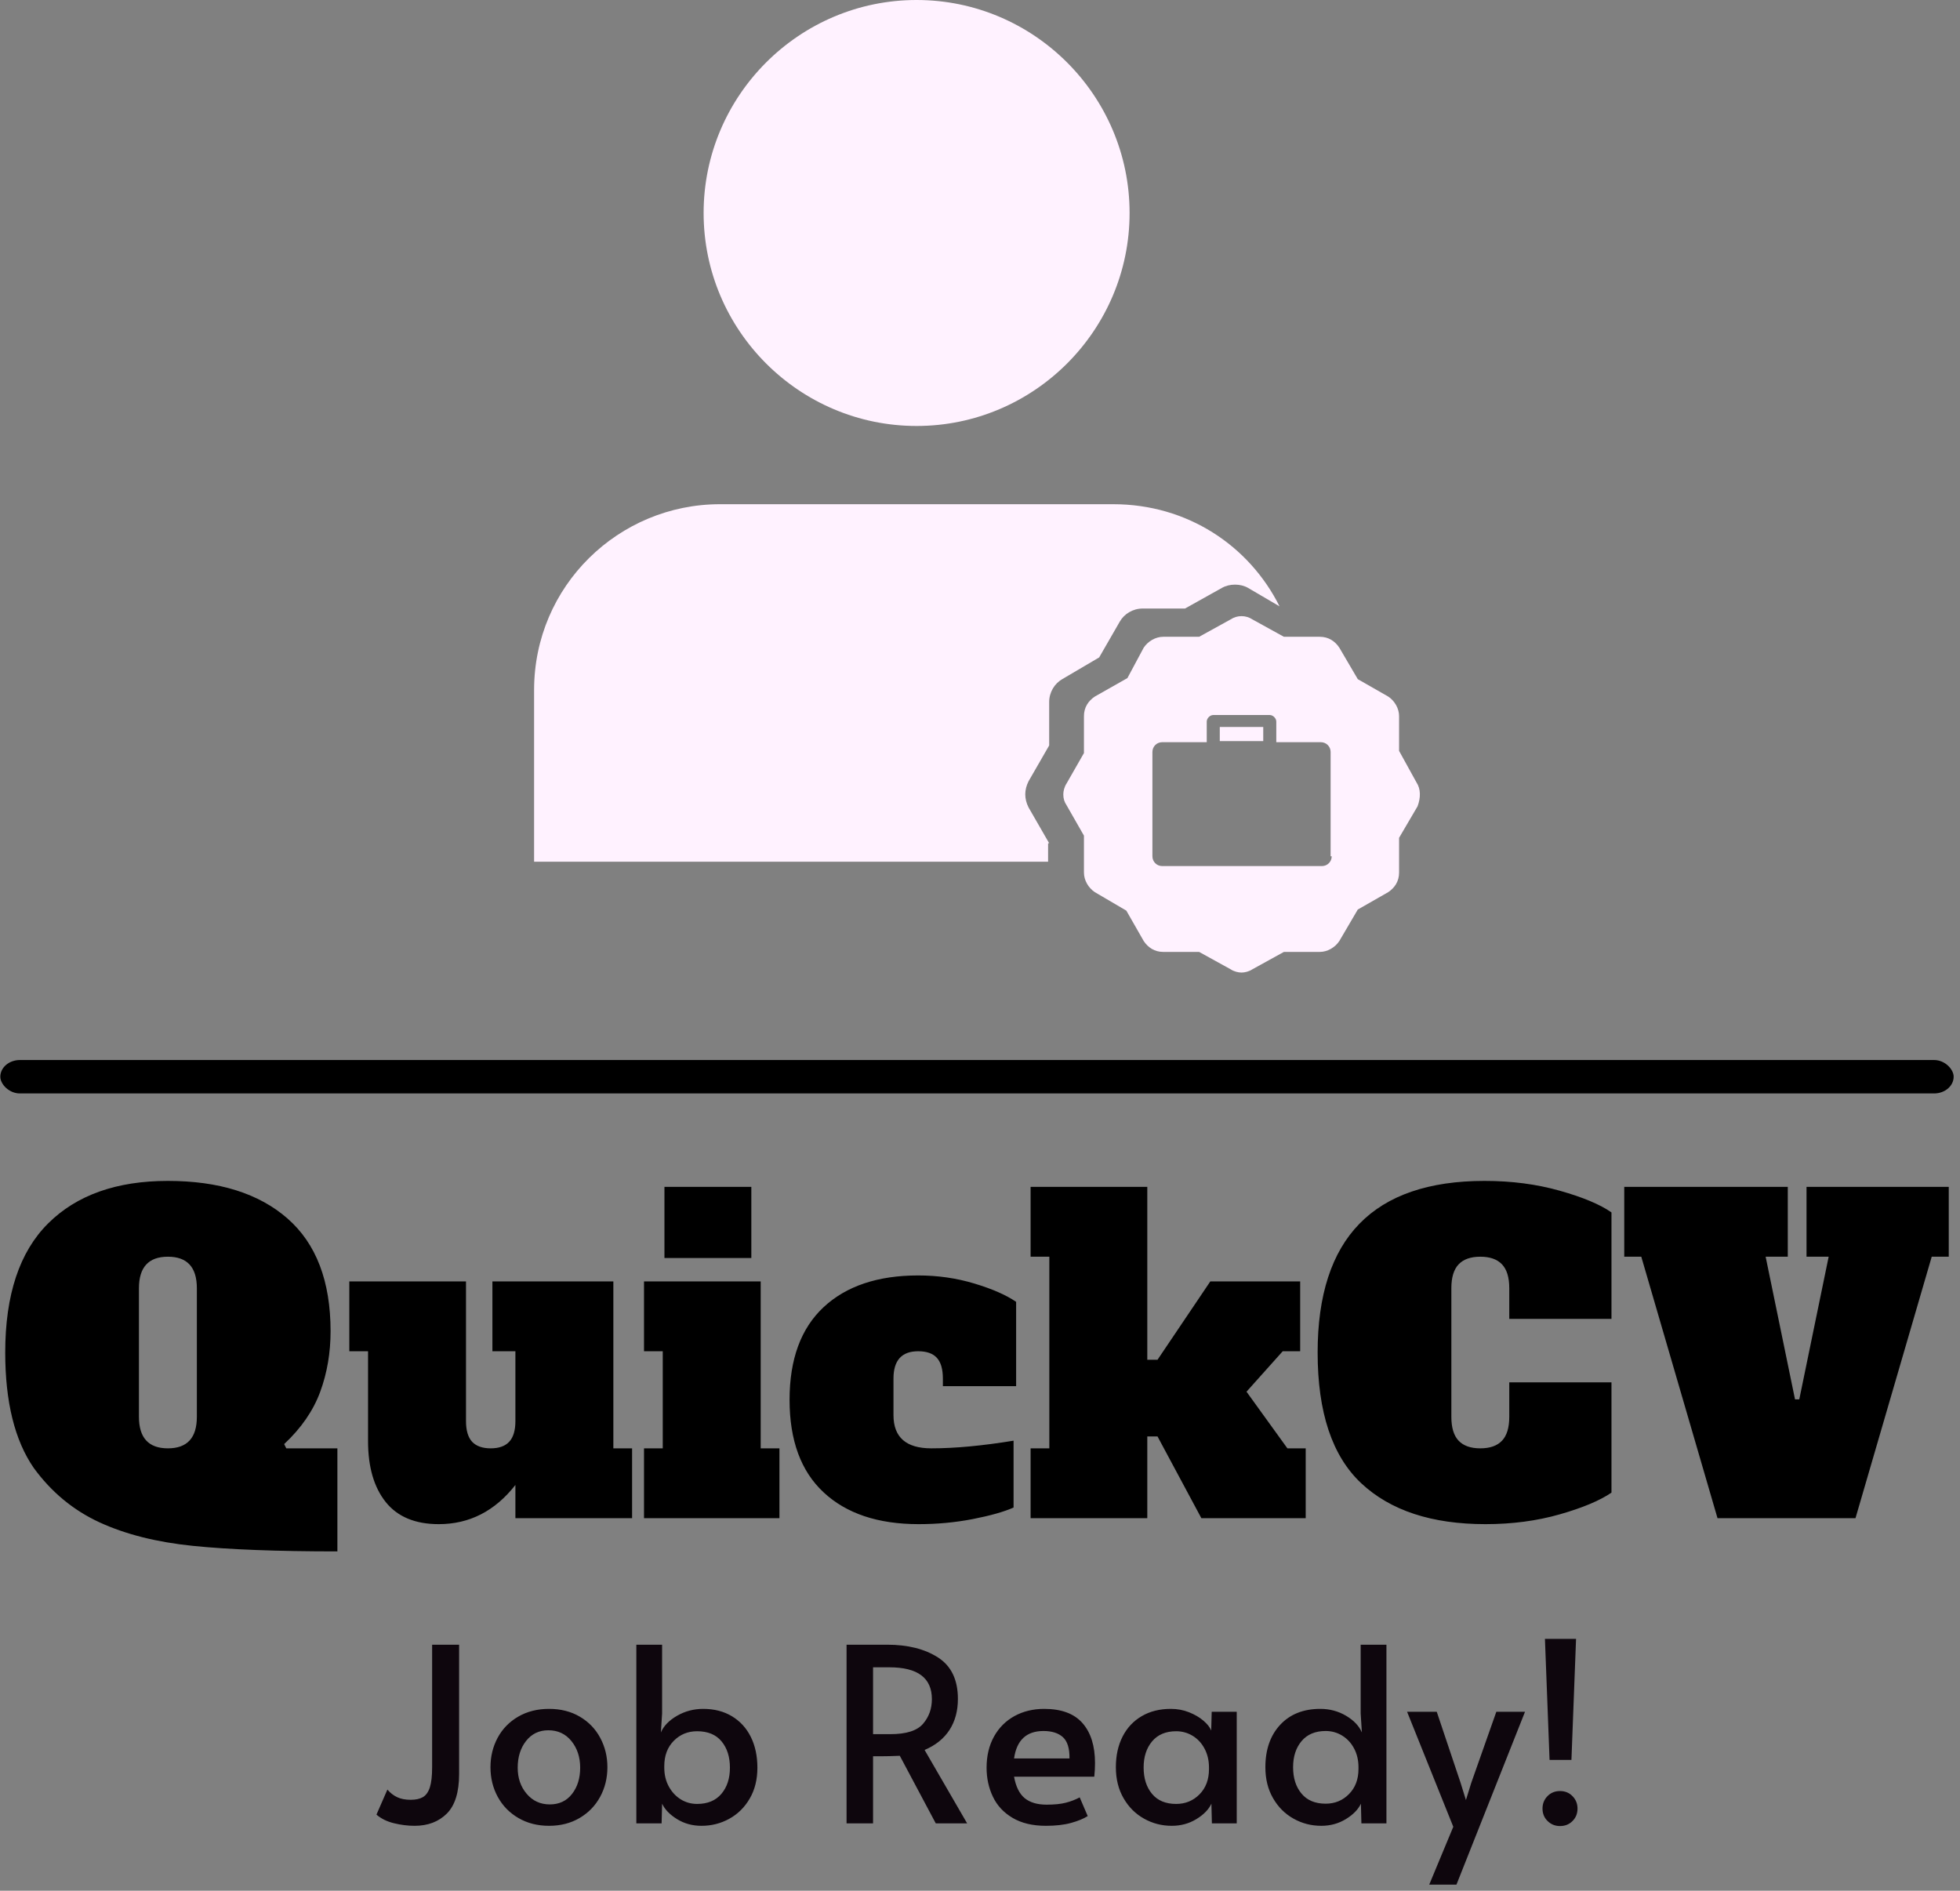 <svg xmlns="http://www.w3.org/2000/svg" version="1.1" xmlns:xlink="http://www.w3.org/1999/xlink" xmlns:svgjs="http://svgjs.dev/svgjs" width="1500" height="1447" viewBox="0 0 1500 1447"><rect x="0" y="0" width="1500" height="1447" fill="#808080" stroke="none"/><g transform="matrix(1,0,0,1,-2.305,-2.334)"><svg viewBox="0 0 257 248" data-background-color="#2a766f" preserveAspectRatio="xMidYMid meet" height="1447" width="1500" xmlns="http://www.w3.org/2000/svg" xmlns:xlink="http://www.w3.org/1999/xlink"><g id="tight-bounds" transform="matrix(1,0,0,1,0.395,0.4)"><svg viewBox="0 0 256.21 247.2" height="247.2" width="256.21"><g><svg viewBox="0 0 397.498 383.519" height="247.2" width="256.21"><g><rect width="397.498" height="6.799" x="0" y="215.712" fill="#000000" opacity="1" stroke-width="0" stroke="transparent" fill-opacity="1" class="rect-yte-0" data-fill-palette-color="primary" rx="1%" id="yte-0" data-palette-color="#000000"></rect></g><g transform="matrix(1,0,0,1,0.989,240.311)"><svg viewBox="0 0 395.52 143.208" height="143.208" width="395.52"><g id="textblocktransform"><svg viewBox="0 0 395.52 143.208" height="143.208" width="395.52" id="textblock"><g><svg viewBox="0 0 395.52 75.395" height="75.395" width="395.52"><g transform="matrix(1,0,0,1,0,0)"><svg width="395.52" viewBox="0.7 -39.6 228.19 43.5" height="75.395" data-palette-color="#000000"><path d="M39.7 3.9Q29.1 3.9 22.73 3.25 16.35 2.6 11.75 0.48 7.15-1.65 4.05-5.9L4.05-5.9Q0.7-10.75 0.7-19.45L0.7-19.45Q0.7-29.6 5.73-34.6 10.75-39.6 19.8-39.6L19.8-39.6Q28.8-39.6 33.85-35.18 38.9-30.75 38.9-21.95L38.9-21.95Q38.9-18.15 37.68-14.83 36.45-11.5 33.45-8.7L33.45-8.7 33.7-8.2 39.7-8.2 39.7 3.9ZM19.8-8.2Q23.2-8.2 23.2-11.9L23.2-11.9 23.2-27Q23.2-30.7 19.8-30.7L19.8-30.7Q16.4-30.7 16.4-27L16.4-27 16.4-11.9Q16.4-8.2 19.8-8.2L19.8-8.2ZM72.1-8.2L74.3-8.2 74.3 0 60.6 0 60.6-3.9Q57 0.7 51.6 0.7L51.6 0.7Q47.45 0.7 45.37-1.9 43.3-4.5 43.3-9.05L43.3-9.05 43.3-19.6 41.1-19.6 41.1-27.8 54.8-27.8 54.8-11.4Q54.8-9.75 55.52-8.97 56.25-8.2 57.7-8.2L57.7-8.2Q59.15-8.2 59.87-8.97 60.6-9.75 60.6-11.4L60.6-11.4 60.6-19.6 57.9-19.6 57.9-27.8 72.1-27.8 72.1-8.2ZM88.3-30.55L78.1-30.55 78.1-38.9 88.3-38.9 88.3-30.55ZM91.6 0L75.7 0 75.7-8.2 77.9-8.2 77.9-19.6 75.7-19.6 75.7-27.8 89.4-27.8 89.4-8.2 91.6-8.2 91.6 0ZM107.94 0.7Q100.79 0.7 96.79-3.03 92.79-6.75 92.79-13.9L92.79-13.9Q92.79-21.05 96.79-24.78 100.79-28.5 107.89-28.5L107.89-28.5Q111.34-28.5 114.49-27.55 117.64-26.6 119.39-25.4L119.39-25.4 119.39-15.5 110.79-15.5 110.79-16.4Q110.79-18.05 110.09-18.82 109.39-19.6 107.89-19.6L107.89-19.6Q104.99-19.6 104.99-16.4L104.99-16.4 104.99-12.1Q104.99-8.2 109.44-8.2L109.44-8.2Q113.59-8.2 119.09-9.1L119.09-9.1 119.09-1.25Q117.39-0.5 114.32 0.1 111.24 0.7 107.94 0.7L107.94 0.7ZM146.44-14.85L151.24-8.2 153.39-8.2 153.39 0 141.14 0 135.99-9.6 134.79-9.6 134.79 0 121.09 0 121.09-8.2 123.29-8.2 123.29-30.7 121.09-30.7 121.09-38.9 134.79-38.9 134.79-18.6 135.99-18.6 142.19-27.8 152.74-27.8 152.74-19.6 150.69-19.6 146.44-14.85ZM174.49 0.7Q165.04 0.7 159.91-4.1 154.79-8.9 154.79-19.45L154.79-19.45Q154.79-39.6 174.39-39.6L174.39-39.6Q179.14-39.6 183.21-38.45 187.29-37.3 189.29-35.9L189.29-35.9 189.29-23.4 177.29-23.4 177.29-27Q177.29-28.9 176.44-29.8 175.59-30.7 173.89-30.7L173.89-30.7Q172.19-30.7 171.34-29.8 170.49-28.9 170.49-27L170.49-27 170.49-11.9Q170.49-10 171.34-9.1 172.19-8.2 173.89-8.2L173.89-8.2Q175.59-8.2 176.44-9.1 177.29-10 177.29-11.9L177.29-11.9 177.29-15.95 189.29-15.95 189.29-3Q187.24-1.6 183.21-0.45 179.19 0.7 174.49 0.7L174.49 0.7ZM212.19-30.7L212.19-38.9 228.89-38.9 228.89-30.7 226.89-30.7 217.94 0 201.74 0 192.79-30.7 190.79-30.7 190.79-38.9 209.99-38.9 209.99-30.7 207.39-30.7 210.84-13.95 211.34-13.95 214.79-30.7 212.19-30.7Z" opacity="1" transform="matrix(1,0,0,1,0,0)" fill="#000000" class="wordmark-text-0" data-fill-palette-color="primary" id="text-0"></path></svg></g></svg></g><g transform="matrix(1,0,0,1,75.544,93.194)"><svg viewBox="0 0 244.431 50.014" height="50.014" width="244.431"><g transform="matrix(1,0,0,1,0,0)"><svg width="244.431" viewBox="1.8 -37.95 247.03 50.55" height="50.014" data-palette-color="#0e060d"><path d="M9.65 0.5Q7.55 0.5 5.4-0.03 3.25-0.55 1.8-1.8L1.8-1.8 4.05-6.95Q4.95-5.9 6.08-5.38 7.2-4.85 8.85-4.85L8.85-4.85Q10.4-4.85 11.35-5.4 12.3-5.95 12.78-7.4 13.25-8.85 13.25-11.55L13.25-11.55 13.25-36.75 18.8-36.75 18.8-10.15Q18.8-4.55 16.28-2.02 13.75 0.5 9.65 0.5L9.65 0.5ZM37.3 0.5Q33.75 0.5 31-1.1 28.25-2.7 26.75-5.45 25.25-8.2 25.25-11.55L25.25-11.55Q25.25-14.85 26.72-17.6 28.2-20.35 30.95-21.95 33.7-23.55 37.3-23.55L37.3-23.55Q40.9-23.55 43.62-21.95 46.35-20.35 47.82-17.6 49.3-14.85 49.3-11.55L49.3-11.55Q49.3-8.2 47.8-5.45 46.3-2.7 43.57-1.1 40.85 0.5 37.3 0.5L37.3 0.5ZM37.45-3.9Q40.35-3.9 42.02-6.05 43.7-8.2 43.7-11.45L43.7-11.45Q43.7-14.7 41.9-16.93 40.1-19.15 37.15-19.15L37.15-19.15Q34.3-19.15 32.57-16.95 30.85-14.75 30.85-11.45L30.85-11.45Q30.85-8.25 32.7-6.08 34.55-3.9 37.45-3.9L37.45-3.9ZM68.65 0.5Q65.84 0.5 63.62-0.88 61.4-2.25 60.55-4.05L60.55-4.05 60.45 0 55.25 0 55.25-36.75 60.55-36.75 60.55-22.6 60.3-18.7Q61.15-20.7 63.62-22.13 66.09-23.55 69-23.55L69-23.55Q72.4-23.55 74.92-22.03 77.45-20.5 78.8-17.78 80.15-15.05 80.15-11.45L80.15-11.45Q80.15-7.8 78.57-5.1 77-2.4 74.37-0.95 71.75 0.5 68.65 0.5L68.65 0.5ZM67.75-4Q71-4 72.75-6.08 74.5-8.15 74.5-11.45L74.5-11.45Q74.5-14.8 72.77-16.88 71.05-18.95 67.75-18.95L67.75-18.95Q64.9-18.95 62.95-16.98 61-15 61-11.8L61-11.8 61-11.45Q61-9.3 61.92-7.6 62.85-5.9 64.37-4.95 65.9-4 67.75-4L67.75-4ZM123.29 0L116.84 0 109.44-13.9Q107.14-13.8 105.34-13.8L105.34-13.8 103.94-13.8 103.94 0 98.49 0 98.49-36.75 106.84-36.75Q113.19-36.75 117.29-34.13 121.39-31.5 121.39-25.6L121.39-25.6Q121.39-21.9 119.67-19.23 117.94-16.55 114.54-15.1L114.54-15.1 123.29 0ZM103.94-18.35L107.49-18.35Q112.39-18.35 114.22-20.48 116.04-22.6 116.04-25.55L116.04-25.55Q116.04-32.1 107.29-32.1L107.29-32.1 103.94-32.1 103.94-18.35ZM139.49 0.5Q135.39 0.5 132.64-1.13 129.89-2.75 128.59-5.48 127.29-8.2 127.29-11.45L127.29-11.45Q127.29-15.1 128.81-17.85 130.34-20.6 133.04-22.08 135.74-23.55 139.14-23.55L139.14-23.55Q144.44-23.55 147.01-20.63 149.59-17.7 149.59-12.4L149.59-12.4Q149.59-11.05 149.44-9.6L149.44-9.6 132.94-9.6Q133.49-6.55 135.11-5.2 136.74-3.85 139.64-3.85L139.64-3.85Q142.04-3.85 143.59-4.25 145.14-4.65 146.44-5.35L146.44-5.35 148.09-1.5Q146.84-0.7 144.69-0.1 142.54 0.5 139.49 0.5L139.49 0.5ZM132.94-13.35L144.34-13.35Q144.39-16.45 142.99-17.73 141.59-19 138.99-19L138.99-19Q133.74-19 132.94-13.35L132.94-13.35ZM165.38 0.5Q162.28 0.5 159.66-0.98 157.03-2.45 155.46-5.18 153.88-7.9 153.88-11.55L153.88-11.55Q153.88-15.15 155.26-17.85 156.63-20.55 159.19-22.05 161.74-23.55 165.19-23.55L165.19-23.55Q167.19-23.55 168.94-22.85 170.69-22.15 171.88-21.13 173.09-20.1 173.49-19.1L173.49-19.1 173.59-22.95 178.74-22.95 178.74 0 173.63 0 173.53-4.05Q172.69-2.25 170.44-0.88 168.19 0.5 165.38 0.5L165.38 0.5ZM166.28-4Q169.13-4 171.09-5.98 173.03-7.95 173.03-11.15L173.03-11.15 173.03-11.5Q173.03-13.65 172.13-15.35 171.24-17.05 169.69-18 168.13-18.95 166.28-18.95L166.28-18.95Q163.09-18.95 161.34-16.88 159.59-14.8 159.59-11.5L159.59-11.5Q159.59-8.15 161.31-6.08 163.03-4 166.28-4L166.28-4ZM196.13 0.5Q193.03 0.5 190.41-0.98 187.78-2.45 186.21-5.18 184.63-7.9 184.63-11.55L184.63-11.55Q184.63-17 187.68-20.28 190.73-23.55 195.93-23.55L195.93-23.55Q198.83-23.55 201.23-22.13 203.63-20.7 204.48-18.7L204.48-18.7 204.23-22.6 204.23-36.75 209.53-36.75 209.53 0 204.38 0 204.28-4.05Q203.43-2.25 201.18-0.88 198.93 0.5 196.13 0.5L196.13 0.5ZM197.03-4.05Q199.88-4.05 201.83-6.03 203.78-8 203.78-11.2L203.78-11.2 203.78-11.55Q203.78-13.7 202.88-15.4 201.98-17.1 200.43-18.05 198.88-19 197.03-19L197.03-19Q193.83-19 192.08-16.93 190.33-14.85 190.33-11.55L190.33-11.55Q190.33-8.2 192.06-6.13 193.78-4.05 197.03-4.05L197.03-4.05ZM218.33 12.6L223.28 0.7 213.78-22.95 219.88-22.95 224.78-8.35 225.88-4.8 226.98-8.35 232.13-22.95 238.03-22.95 223.93 12.6 218.33 12.6ZM243.08-13.05L242.13-37.95 248.53-37.95 247.58-13.05 243.08-13.05ZM245.23 0.55Q243.73 0.55 242.68-0.48 241.63-1.5 241.63-3.05L241.63-3.05Q241.63-4.55 242.65-5.6 243.68-6.65 245.23-6.65L245.23-6.65Q246.78-6.65 247.8-5.6 248.83-4.55 248.83-3.05L248.83-3.05Q248.83-1.5 247.8-0.48 246.78 0.55 245.23 0.55L245.23 0.55Z" opacity="1" transform="matrix(1,0,0,1,0,0)" fill="#0e060d" class="slogan-text-1" data-fill-palette-color="secondary" id="text-1"></path></svg></g></svg></g></svg></g></svg></g><g transform="matrix(1,0,0,1,108.622,0)"><svg viewBox="0 0 180.254 197.914" height="197.914" width="180.254"><g><svg xmlns="http://www.w3.org/2000/svg" xmlns:xlink="http://www.w3.org/1999/xlink" version="1.1" x="0" y="0" viewBox="9.4 5.6 81.514 89.5" style="enable-background:new 0 0 100 100;" xml:space="preserve" height="197.914" width="180.254" class="icon-icon-0" data-fill-palette-color="accent" id="icon-0"><path d="M56.8 83.2L54.9 79.9C54.7 79.5 54.6 79.1 54.6 78.7S54.7 77.9 54.9 77.5L56.8 74.2V70.2C56.8 69.3 57.3 68.5 58 68.1L61.4 66.1 63.3 62.8C63.7 62.1 64.5 61.6 65.4 61.6H69.3L72.7 59.7C73.4 59.3 74.4 59.3 75.1 59.7L78 61.4C75.2 55.8 69.5 52 62.7 52H26.5C17.2 52 9.4 59.5 9.4 69.1V84.9H56.7V83.2z" fill="#fff2ff" data-fill-palette-color="accent"></path><path d="M44.6 5.6C33.8 5.6 25 14.4 25 25.2S33.8 44.8 44.6 44.8 64.2 36 64.2 25.2 55.4 5.6 44.6 5.6" fill="#fff2ff" data-fill-palette-color="accent"></path><rect x="72.5" y="72.5" width="4" height="1.3" fill="#fff2ff" data-fill-palette-color="accent"></rect><path d="M90.6 77.6L89 74.7V71.5C89 70.8 88.6 70.1 88 69.7L85.2 68.1 83.5 65.2C83.1 64.6 82.5 64.2 81.7 64.2H78.4L75.5 62.6C74.9 62.2 74.1 62.2 73.5 62.6L70.6 64.2H67.3C66.6 64.2 65.9 64.6 65.5 65.2L64 68 61 69.7C60.4 70.1 60 70.7 60 71.5V74.9L58.4 77.7C58.2 78 58.1 78.4 58.1 78.7 58.1 79.1 58.2 79.4 58.4 79.7L60 82.5V85.9C60 86.6 60.4 87.3 61 87.7L63.9 89.4 65.5 92.2C65.9 92.8 66.5 93.2 67.3 93.2H70.6L73.5 94.8C73.8 95 74.2 95.1 74.5 95.1S75.2 95 75.5 94.8L78.4 93.2H81.7C82.4 93.2 83.1 92.8 83.5 92.2L85.2 89.3 88 87.7C88.6 87.3 89 86.7 89 85.9V82.7L90.7 79.8C91 79 91 78.2 90.6 77.6M82.8 84.4C82.8 84.9 82.4 85.3 81.9 85.3H67.2C66.7 85.3 66.3 84.9 66.3 84.4V74.8C66.3 74.3 66.7 73.9 67.2 73.9H71.3V72C71.3 71.7 71.6 71.4 71.9 71.4H77.1C77.4 71.4 77.7 71.7 77.7 72V73.9H81.8C82.3 73.9 82.7 74.3 82.7 74.8V84.4z" fill="#fff2ff" data-fill-palette-color="accent"></path></svg></g></svg></g><g></g></svg></g><defs></defs></svg><rect width="256.21" height="247.2" fill="none" stroke="none" visibility="hidden"></rect></g></svg></g></svg>